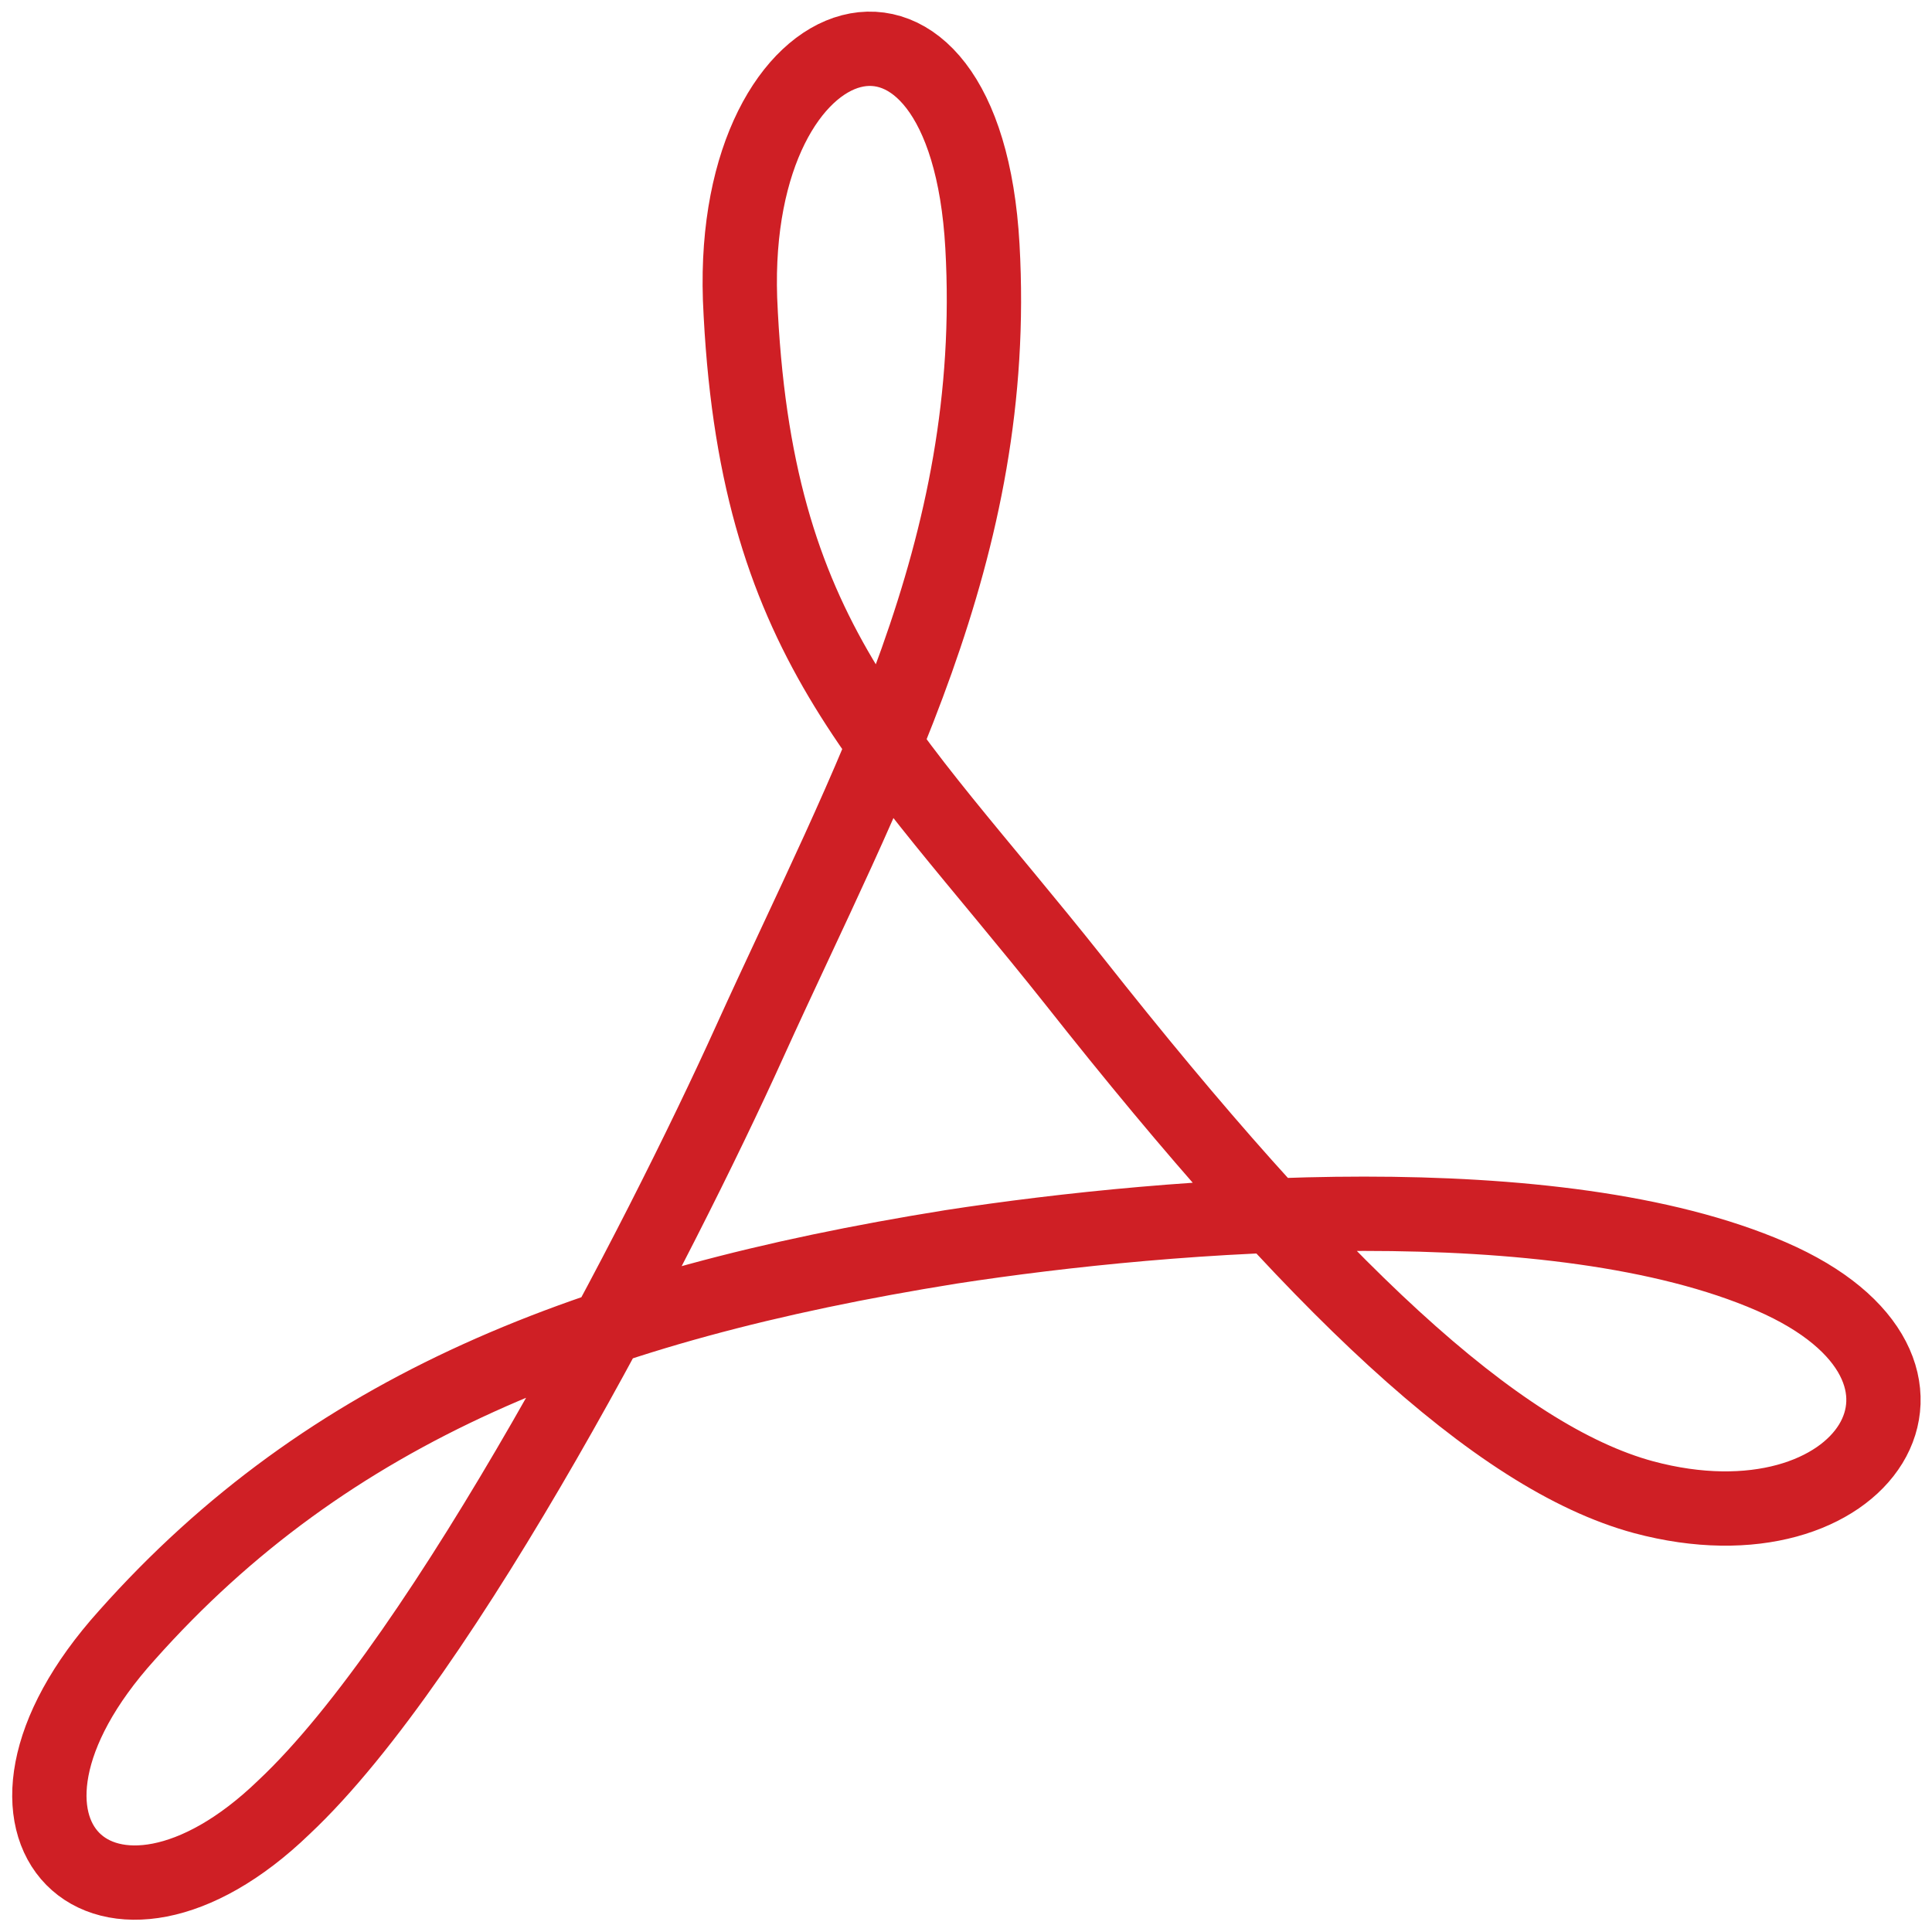<svg width="26" height="26" viewBox="0 0 26 26" fill="none" xmlns="http://www.w3.org/2000/svg">
<path d="M9.959 4.021C10.151 8.635 11.887 9.966 14.459 13.206C17.695 17.305 20.138 19.613 22.12 20.149C25.088 20.943 26.728 18.432 23.835 17.177C20.942 15.921 15.798 16.318 12.798 16.78C7.923 17.563 4.419 18.958 1.708 22.006C-0.671 24.645 1.44 26.62 3.819 24.323C5.994 22.285 8.898 16.651 10.087 14.022C11.673 10.524 13.452 7.412 13.221 3.313C12.991 -0.786 9.83 0.179 9.959 4.021Z" stroke="#CF1F25" stroke-linecap="round" stroke-linejoin="round"/>
</svg>
